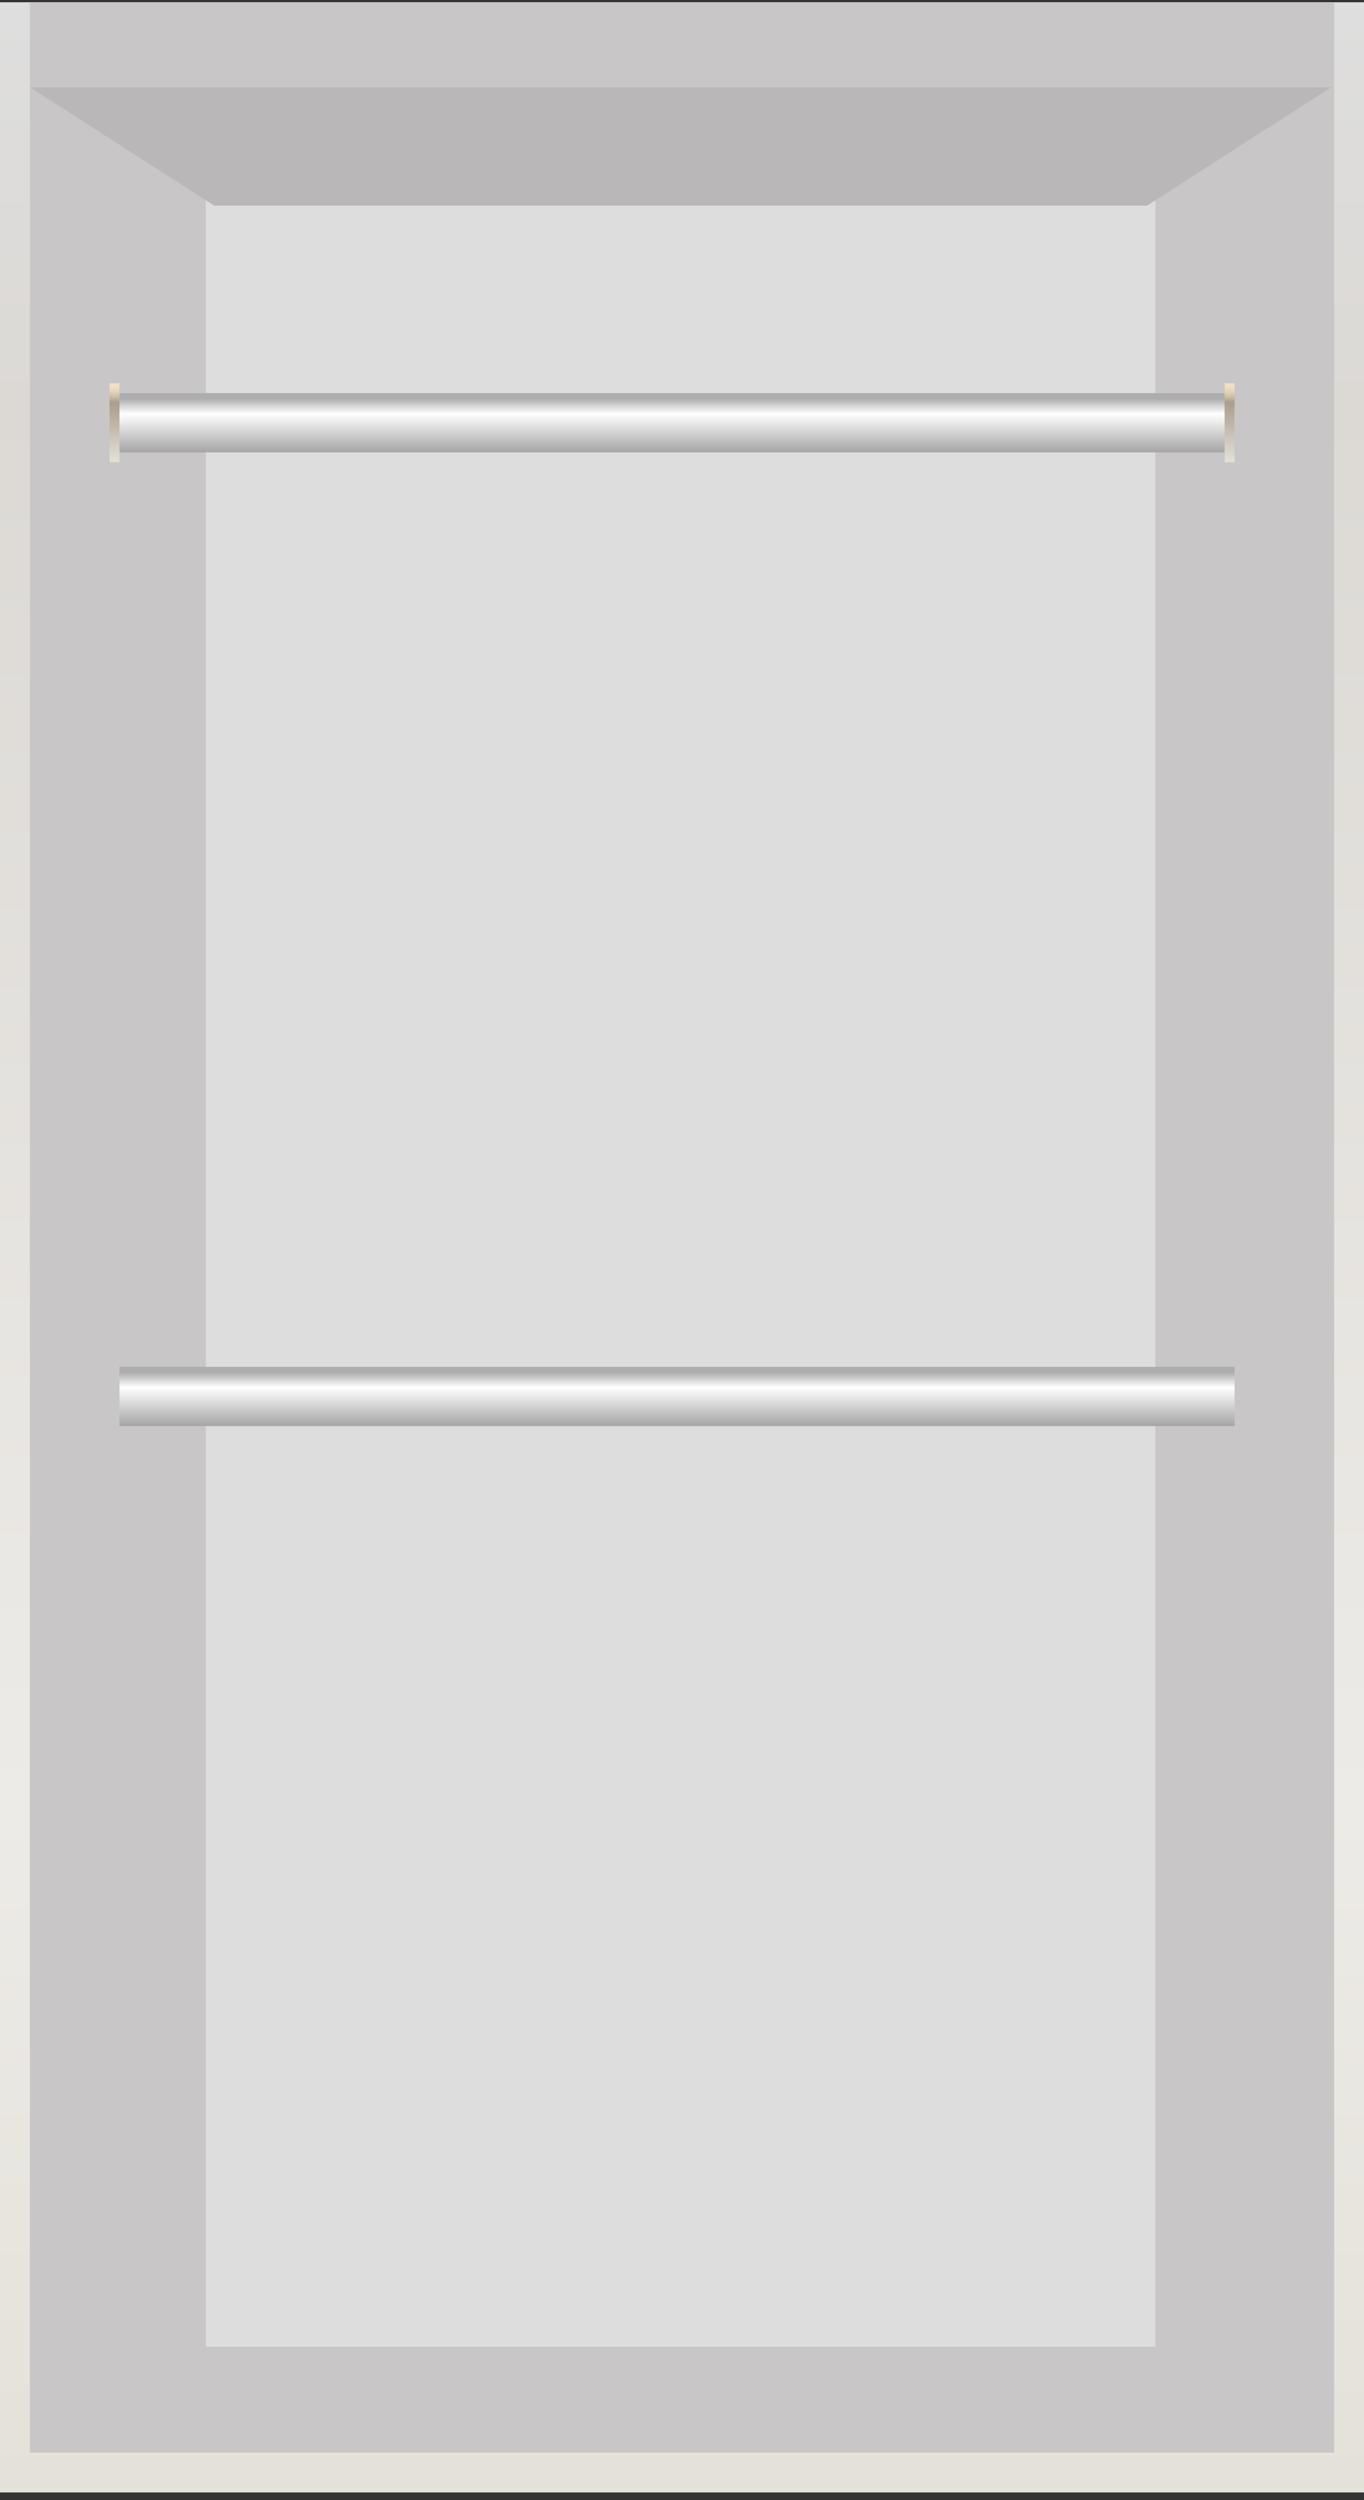 <svg width="137" height="251" viewBox="0 0 137 251" fill="none" xmlns="http://www.w3.org/2000/svg">
<rect x="0" y="0" width="137" height="251" fill="#333333" stroke="none"/>
<path d="M137 0.227H0V250.227H137V0.227Z" fill="url(#paint0_linear_523_260)"/>
<path d="M134 0.227H3V246.227H134V0.227Z" fill="#C8C6C6"/>
<path d="M116.036 11.735H20.674V235.596H116.036V11.735Z" fill="#DDDDDD"/>
<path d="M115.195 20.65H21.514L3.014 8.763H133.695L115.195 20.65Z" fill="#B9B7B7"/>
<path d="M124 39.47H12V45.413H124V39.47Z" fill="url(#paint1_linear_523_260)"/>
<path d="M124 137.227H12V143.17H124V137.227Z" fill="url(#paint2_linear_523_260)"/>
<path d="M12 38.48H11V46.404H12V38.48Z" fill="url(#paint3_linear_523_260)"/>
<path d="M124 38.48H123V46.404H124V38.48Z" fill="url(#paint4_linear_523_260)"/>
<defs>
<linearGradient id="paint0_linear_523_260" x1="68.5" y1="0.227" x2="68.5" y2="250.227" gradientUnits="userSpaceOnUse">
<stop stop-color="#DEDEDE"/>
<stop offset="0.161" stop-color="#DCD9D5"/>
<stop offset="0.724" stop-color="#EDEBE7"/>
<stop offset="1" stop-color="#E4E1D9"/>
</linearGradient>
<linearGradient id="paint1_linear_523_260" x1="68" y1="39.47" x2="68" y2="45.413" gradientUnits="userSpaceOnUse">
<stop offset="0.094" stop-color="#ADADAD"/>
<stop offset="0.349" stop-color="white"/>
<stop offset="0.656" stop-color="#D5D4D4"/>
<stop offset="1" stop-color="#A6A5A5"/>
</linearGradient>
<linearGradient id="paint2_linear_523_260" x1="68" y1="137.227" x2="68" y2="143.17" gradientUnits="userSpaceOnUse">
<stop offset="0.094" stop-color="#ADADAD"/>
<stop offset="0.349" stop-color="white"/>
<stop offset="0.656" stop-color="#D5D4D4"/>
<stop offset="1" stop-color="#A6A5A5"/>
</linearGradient>
<linearGradient id="paint3_linear_523_260" x1="11.5" y1="38.48" x2="11.5" y2="46.404" gradientUnits="userSpaceOnUse">
<stop stop-color="#F2E1C5"/>
<stop offset="0.06" stop-color="#EEDDC2"/>
<stop offset="0.11" stop-color="#E1D1B8"/>
<stop offset="0.17" stop-color="#CDBEA7"/>
<stop offset="0.23" stop-color="#B0A390"/>
<stop offset="0.24" stop-color="#AA9D8B"/>
<stop offset="1" stop-color="#E4E1D9"/>
</linearGradient>
<linearGradient id="paint4_linear_523_260" x1="123.5" y1="38.48" x2="123.5" y2="46.404" gradientUnits="userSpaceOnUse">
<stop stop-color="#F2E1C5"/>
<stop offset="0.06" stop-color="#EEDDC2"/>
<stop offset="0.11" stop-color="#E1D1B8"/>
<stop offset="0.17" stop-color="#CDBEA7"/>
<stop offset="0.23" stop-color="#B0A390"/>
<stop offset="0.24" stop-color="#AA9D8B"/>
<stop offset="1" stop-color="#E4E1D9"/>
</linearGradient>
</defs>
</svg>
